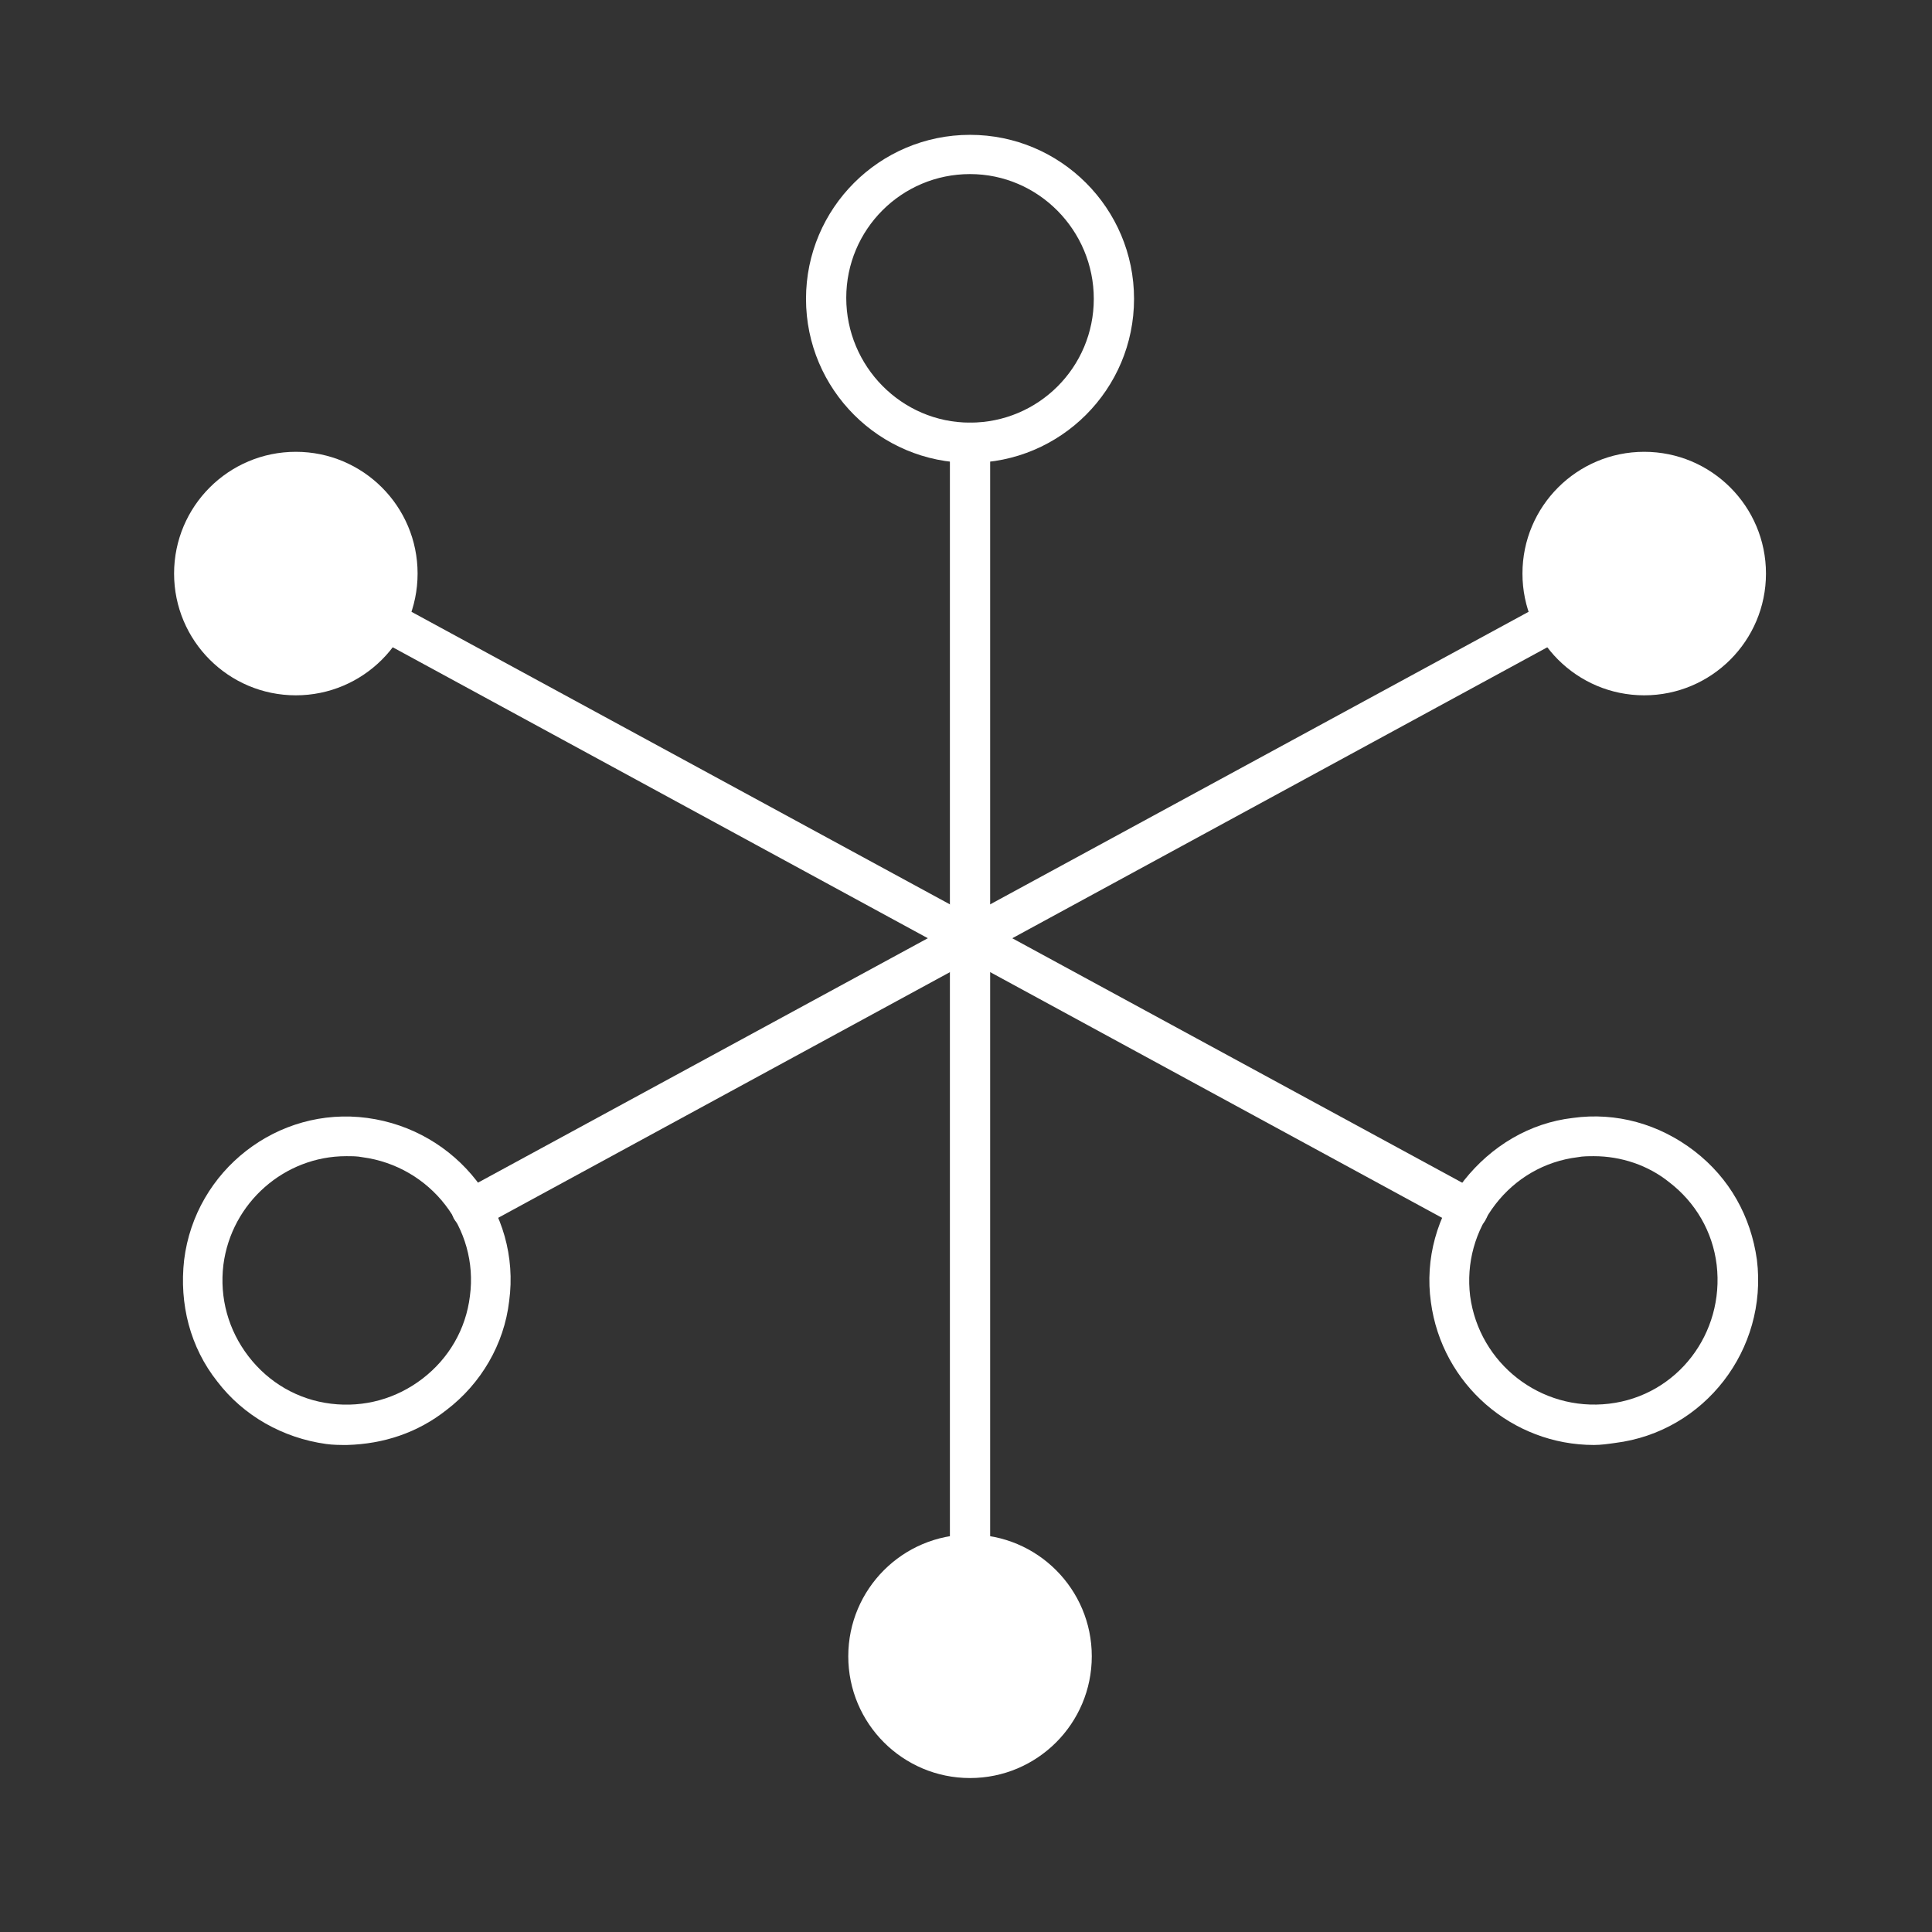 <?xml version="1.0" encoding="utf-8"?>
<!-- Generator: Adobe Illustrator 27.7.0, SVG Export Plug-In . SVG Version: 6.00 Build 0)  -->
<svg version="1.1" id="Security_Networking" xmlns="http://www.w3.org/2000/svg" xmlns:xlink="http://www.w3.org/1999/xlink"
	 x="0px" y="0px" viewBox="0 0 192 192" style="enable-background:new 0 0 192 192;" xml:space="preserve">
<rect x="0" y="0" width="192" height="192" fill="#333333" stroke="none"/>
<style type="text/css">
	.st0{fill:#FFFFFF;}
</style>
<g id="Hyperscale_Applications">
	<path class="st0" d="M96.4,46c-9,0-16.3-7.3-16.3-16.3s7.3-16.3,16.3-16.3s16.3,7.3,16.3,16.3S105.4,46,96.4,46z M96.4,17.3
		c-6.8,0-12.3,5.5-12.3,12.3S89.6,42,96.4,42s12.3-5.5,12.3-12.3S103.2,17.3,96.4,17.3z"/>
	<path class="st0" d="M96.4,167.5c-1.1,0-2-0.9-2-2V44c0-1.1,0.9-2,2-2s2,0.9,2,2v121.5C98.4,166.6,97.5,167.5,96.4,167.5z"/>
	<circle class="st0" cx="96.4" cy="164.6" r="12.1"/>
	<path class="st0" d="M34.5,143.6c-0.7,0-1.4,0-2.1-0.1c-4.3-0.6-8.2-2.8-10.8-6.2c-2.7-3.4-3.8-7.7-3.3-12.1l0,0
		c1.1-8.9,9.3-15.3,18.2-14.1s15.3,9.3,14.1,18.2c-0.5,4.3-2.8,8.2-6.2,10.8C41.5,142.4,38.1,143.5,34.5,143.6L34.5,143.6z
		 M34.4,114.9c-6.1,0-11.4,4.6-12.2,10.8l0,0c-0.4,3.3,0.5,6.5,2.5,9.1c2,2.6,4.9,4.3,8.2,4.7c3.3,0.4,6.5-0.5,9.1-2.5
		c2.6-2,4.3-4.9,4.7-8.2c0.9-6.7-3.9-12.9-10.7-13.8C35.5,114.9,35,114.9,34.4,114.9z M20.2,125.4L20.2,125.4L20.2,125.4z"/>
	<circle class="st0" cx="163.4" cy="57" r="12.1"/>
	<line class="st0" x1="46.9" y1="120.2" x2="163.4" y2="56.8"/>
	<path class="st0" d="M46.9,122.2c-0.7,0-1.4-0.4-1.8-1.1c-0.5-1-0.2-2.2,0.8-2.7l116.5-63.3c1-0.5,2.2-0.2,2.7,0.8
		c0.5,1,0.2,2.2-0.8,2.7L47.9,121.9C47.6,122.1,47.2,122.2,46.9,122.2L46.9,122.2z"/>
	<path class="st0" d="M158.4,143.6c-8.1,0-15.1-6-16.2-14.2c-0.6-4.3,0.6-8.6,3.3-12.1c2.7-3.4,6.5-5.7,10.8-6.2
		c4.3-0.6,8.6,0.6,12.1,3.3s5.6,6.5,6.2,10.8c1.1,8.9-5.2,17.1-14.1,18.2C159.8,143.5,159.1,143.6,158.4,143.6L158.4,143.6z
		 M158.4,114.9c-0.5,0-1.1,0-1.6,0.1c-3.3,0.4-6.2,2.1-8.2,4.7c-2,2.6-2.9,5.8-2.5,9.1c0.9,6.7,7,11.5,13.8,10.7s11.5-7,10.7-13.8
		c-0.4-3.3-2.1-6.2-4.7-8.2C163.8,115.8,161.1,114.9,158.4,114.9L158.4,114.9z"/>
	<circle class="st0" cx="29.4" cy="57" r="12.1"/>
	<line class="st0" x1="146" y1="120.2" x2="29.4" y2="56.8"/>
	<path class="st0" d="M146,122.2c-0.3,0-0.6-0.1-0.9-0.2L28.5,58.6c-1-0.5-1.3-1.7-0.8-2.7c0.5-1,1.7-1.3,2.7-0.8l116.5,63.3
		c1,0.5,1.3,1.7,0.8,2.7C147.4,121.8,146.7,122.2,146,122.2L146,122.2z"/>
</g>
</svg>
